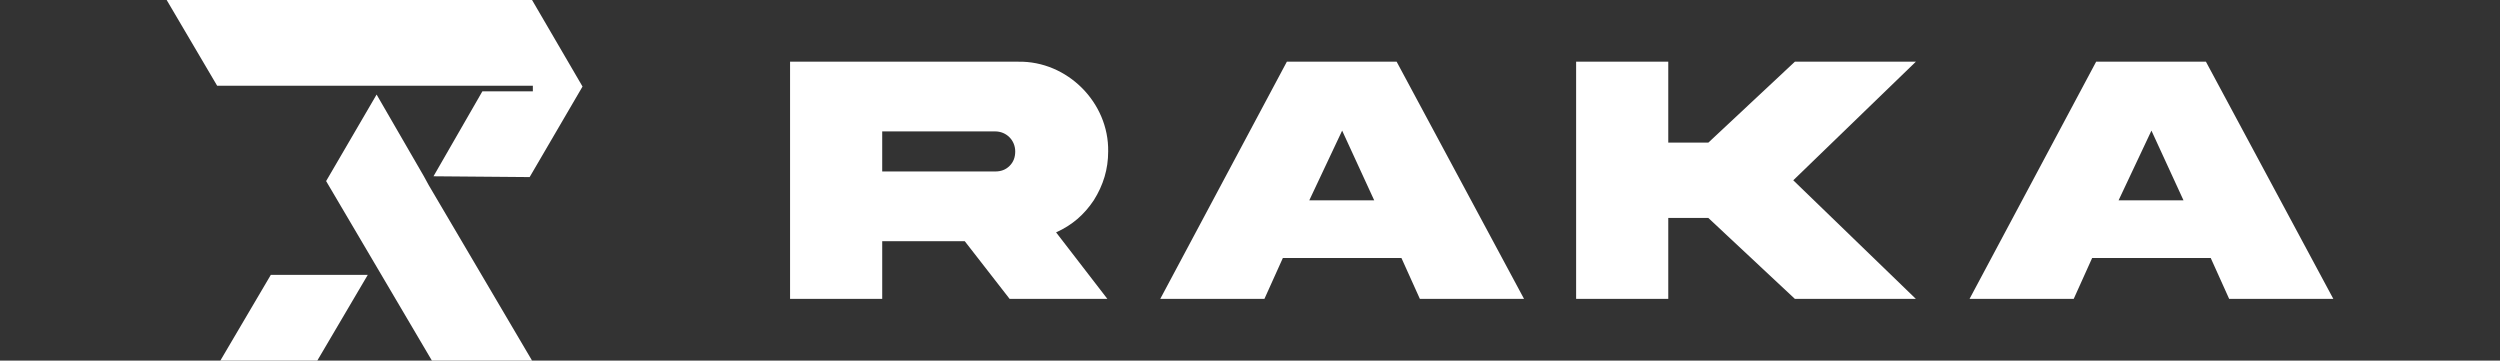 <?xml version="1.0" encoding="utf-8"?>
<!-- Generator: Adobe Illustrator 27.0.1, SVG Export Plug-In . SVG Version: 6.00 Build 0)  -->
<svg version="1.1" id="Layer_1" xmlns="http://www.w3.org/2000/svg" xmlns:xlink="http://www.w3.org/1999/xlink" x="0px" y="0px"
	 viewBox="0 0 312 45" style="enable-background:new 0 0 312 45;" xml:space="preserve">
<rect x="0" y="0" width="312" height="45" fill="#333333" stroke="none"/>
<style type="text/css">
	.st0{fill:#FFFFFF;}
	.st1{fill:#414042;}
</style>
<g>
	<g>
		<g>
			<polygon class="st0" points="53.5,23.1 66.4,45 53.9,45 40.7,22.6 47,11.8 52.9,22 52.9,22 53.5,23.1 			"/>
			<polygon class="st0" points="72.7,10.8 66.1,22.1 54.1,22 60.2,11.4 66.5,11.4 66.5,10.7 27.1,10.7 20.8,0 66.4,0 			"/>
		</g>
		<g>
			<polygon class="st0" points="45.9,34.3 39.6,45 27.5,45 33.8,34.3 			"/>
		</g>
	</g>
	<g>
		<path class="st0" d="M127.1,7.7c6.1-0.1,11.3,5.1,11.2,11.2c0,2.2-0.6,4.2-1.8,6.1c-1.2,1.8-2.7,3.1-4.7,4l6.4,8.3H126l-5.6-7.2
			h-10.3v7.2H98.6V7.7H127.1z M110.1,16.4v5h14.1c0.7,0,1.3-0.2,1.8-0.7c0.5-0.5,0.7-1.1,0.7-1.8c0-1.4-1.1-2.5-2.5-2.5H110.1z"/>
		<path class="st0" d="M160.6,7.7h13.7l15.9,29.6h-13l-2.3-5.1h-14.8l-2.3,5.1h-13L160.6,7.7z M163.4,25h8.1l-4-8.7L163.4,25z"/>
		<path class="st0" d="M208.2,27.2v10.1h-11.5V7.7h11.5v10.1h5l10.8-10.1h15.1l-15.3,14.8l15.3,14.8h-15.1l-10.8-10.1H208.2z"/>
		<path class="st0" d="M261.6,7.7h13.7l15.9,29.6h-13l-2.3-5.1h-14.8l-2.3,5.1h-13L261.6,7.7z M264.4,25h8.1l-4-8.7L264.4,25z"/>
	</g>
</g>
</svg>

